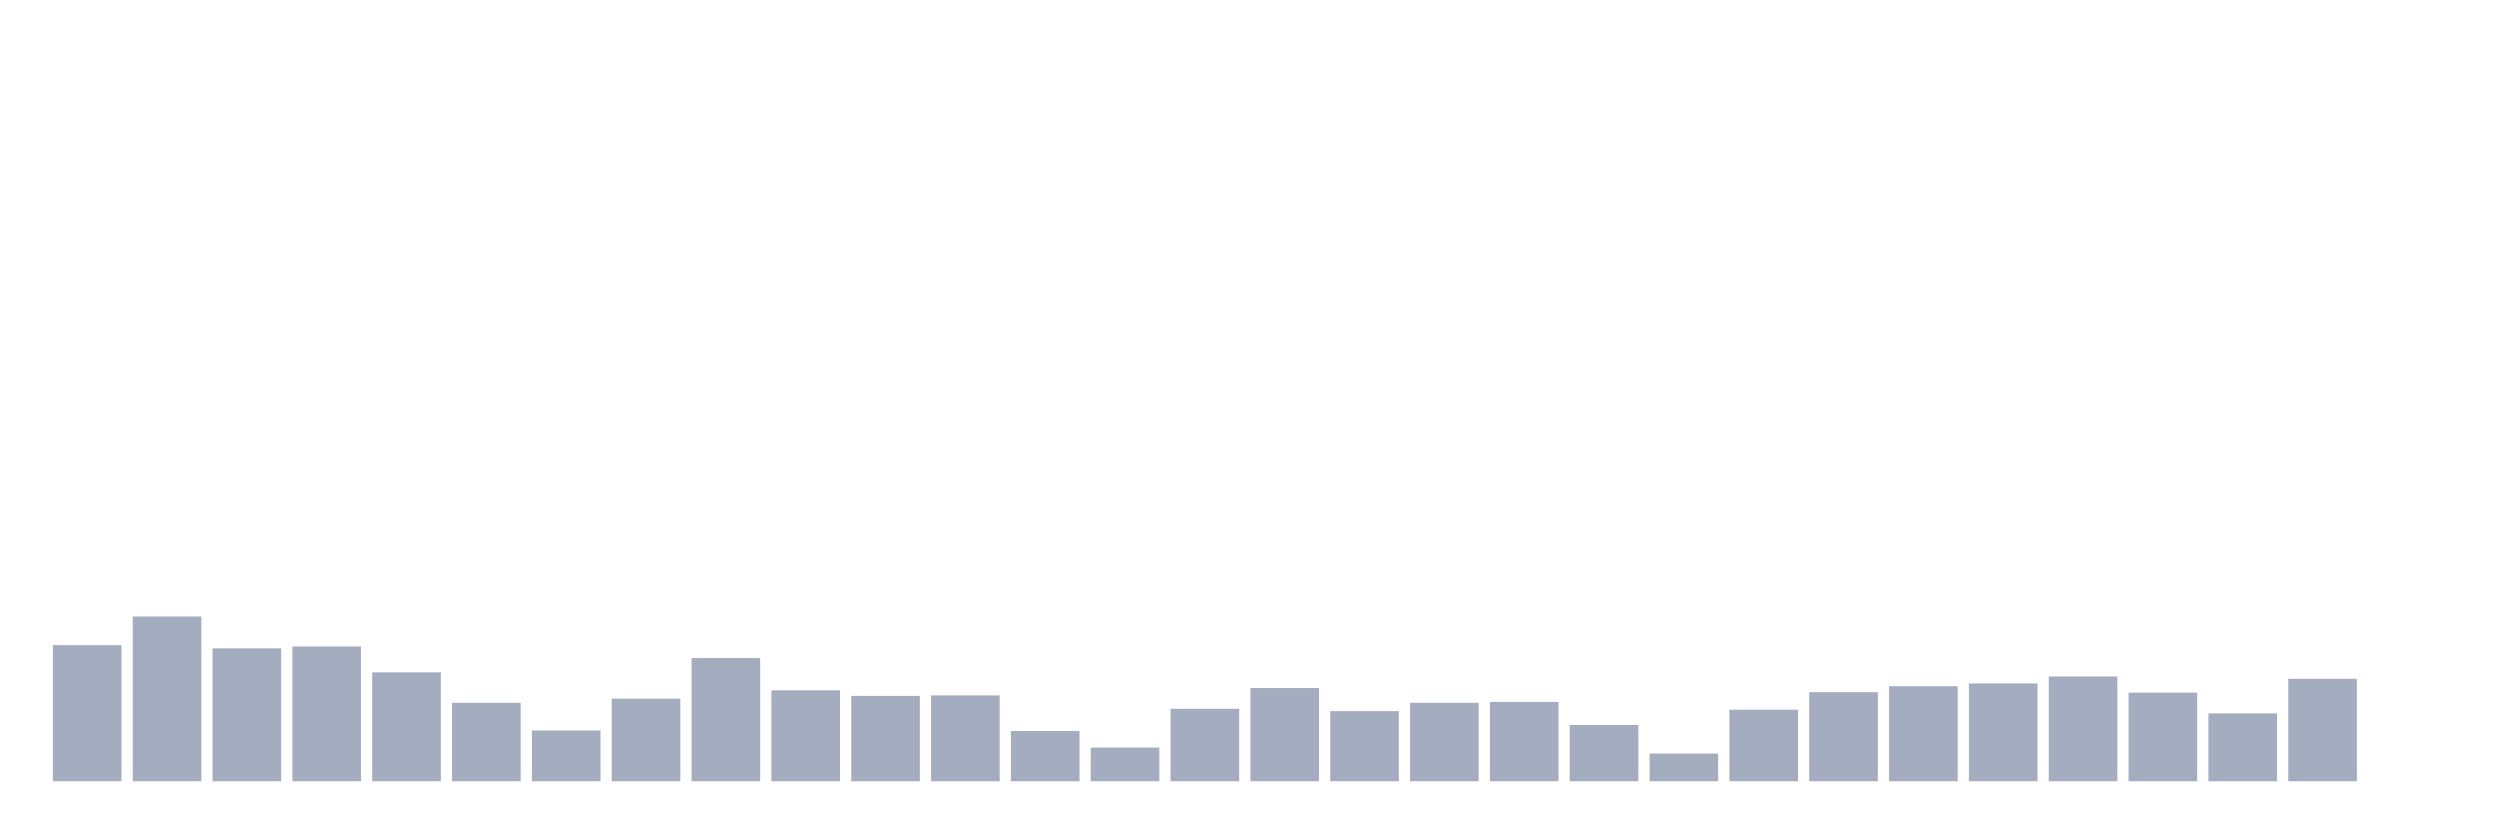 <svg xmlns="http://www.w3.org/2000/svg" viewBox="0 0 480 160"><g transform="translate(10,10)"><rect class="bar" x="0.153" width="13.175" y="113.861" height="26.139" fill="rgb(164,173,192)"></rect><rect class="bar" x="15.482" width="13.175" y="108.367" height="31.633" fill="rgb(164,173,192)"></rect><rect class="bar" x="30.81" width="13.175" y="114.481" height="25.519" fill="rgb(164,173,192)"></rect><rect class="bar" x="46.138" width="13.175" y="114.127" height="25.873" fill="rgb(164,173,192)"></rect><rect class="bar" x="61.466" width="13.175" y="119.089" height="20.911" fill="rgb(164,173,192)"></rect><rect class="bar" x="76.794" width="13.175" y="124.937" height="15.063" fill="rgb(164,173,192)"></rect><rect class="bar" x="92.123" width="13.175" y="130.253" height="9.747" fill="rgb(164,173,192)"></rect><rect class="bar" x="107.451" width="13.175" y="124.139" height="15.861" fill="rgb(164,173,192)"></rect><rect class="bar" x="122.779" width="13.175" y="116.342" height="23.658" fill="rgb(164,173,192)"></rect><rect class="bar" x="138.107" width="13.175" y="122.544" height="17.456" fill="rgb(164,173,192)"></rect><rect class="bar" x="153.436" width="13.175" y="123.608" height="16.392" fill="rgb(164,173,192)"></rect><rect class="bar" x="168.764" width="13.175" y="123.519" height="16.481" fill="rgb(164,173,192)"></rect><rect class="bar" x="184.092" width="13.175" y="130.342" height="9.658" fill="rgb(164,173,192)"></rect><rect class="bar" x="199.42" width="13.175" y="133.532" height="6.468" fill="rgb(164,173,192)"></rect><rect class="bar" x="214.748" width="13.175" y="126.089" height="13.911" fill="rgb(164,173,192)"></rect><rect class="bar" x="230.077" width="13.175" y="122.101" height="17.899" fill="rgb(164,173,192)"></rect><rect class="bar" x="245.405" width="13.175" y="126.532" height="13.468" fill="rgb(164,173,192)"></rect><rect class="bar" x="260.733" width="13.175" y="124.937" height="15.063" fill="rgb(164,173,192)"></rect><rect class="bar" x="276.061" width="13.175" y="124.759" height="15.241" fill="rgb(164,173,192)"></rect><rect class="bar" x="291.39" width="13.175" y="129.19" height="10.81" fill="rgb(164,173,192)"></rect><rect class="bar" x="306.718" width="13.175" y="134.684" height="5.316" fill="rgb(164,173,192)"></rect><rect class="bar" x="322.046" width="13.175" y="126.266" height="13.734" fill="rgb(164,173,192)"></rect><rect class="bar" x="337.374" width="13.175" y="122.899" height="17.101" fill="rgb(164,173,192)"></rect><rect class="bar" x="352.702" width="13.175" y="121.747" height="18.253" fill="rgb(164,173,192)"></rect><rect class="bar" x="368.031" width="13.175" y="121.215" height="18.785" fill="rgb(164,173,192)"></rect><rect class="bar" x="383.359" width="13.175" y="119.886" height="20.114" fill="rgb(164,173,192)"></rect><rect class="bar" x="398.687" width="13.175" y="122.987" height="17.013" fill="rgb(164,173,192)"></rect><rect class="bar" x="414.015" width="13.175" y="126.975" height="13.025" fill="rgb(164,173,192)"></rect><rect class="bar" x="429.344" width="13.175" y="120.329" height="19.671" fill="rgb(164,173,192)"></rect><rect class="bar" x="444.672" width="13.175" y="140" height="0" fill="rgb(164,173,192)"></rect></g></svg>